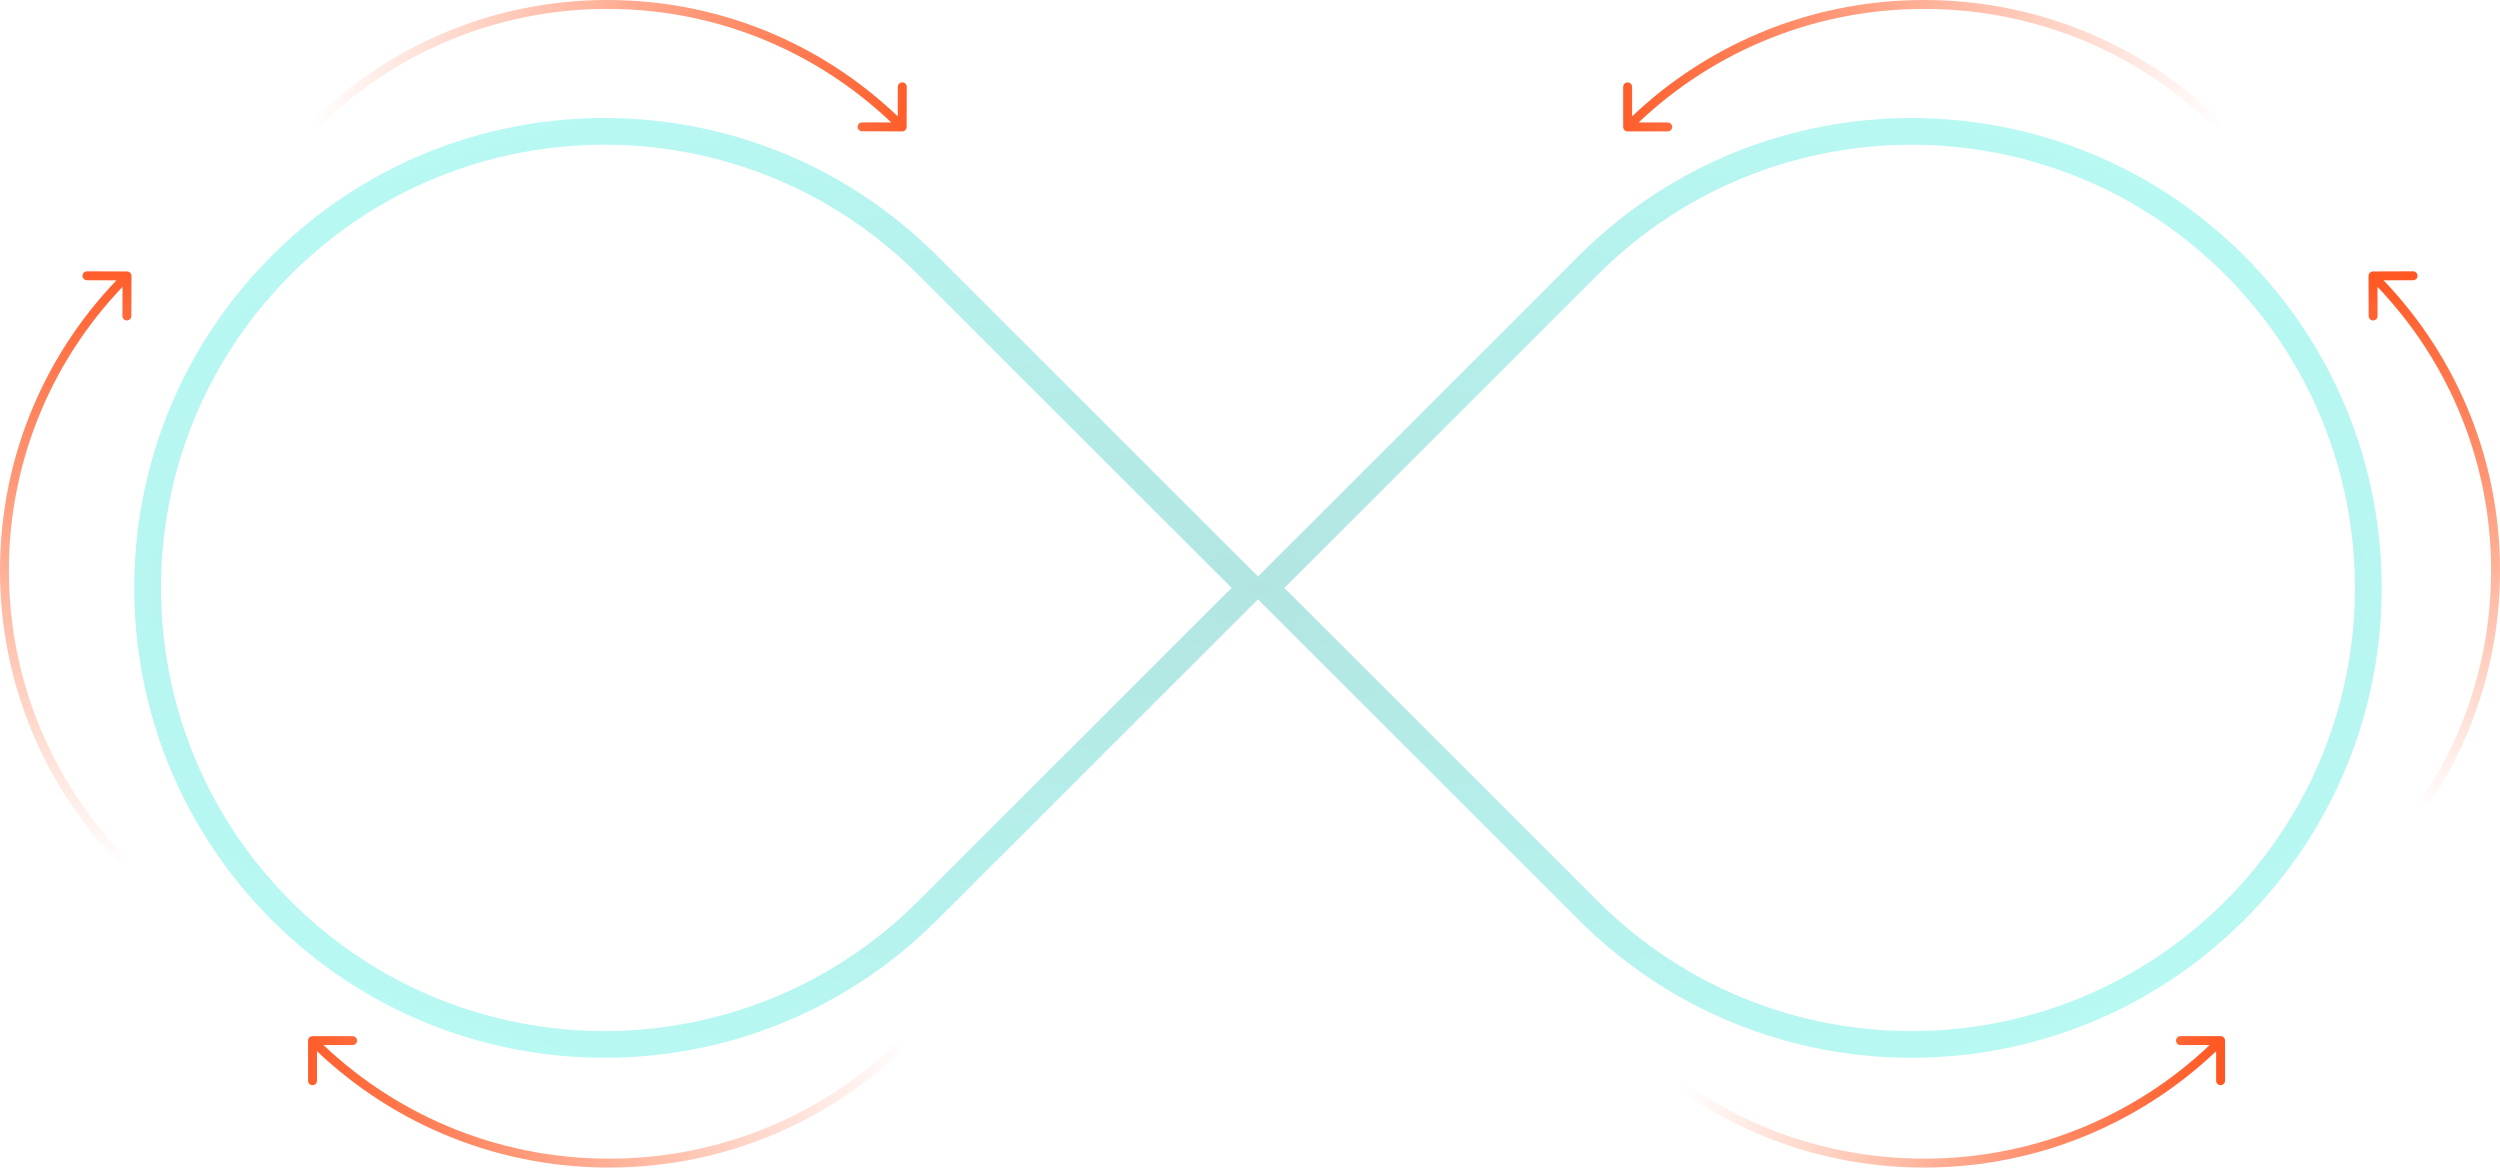 <svg width="561" height="262" viewBox="0 0 561 262" fill="none" xmlns="http://www.w3.org/2000/svg">
<path opacity="0.3" fill-rule="evenodd" clip-rule="evenodd" d="M206.004 61.601L276.37 131.921L206.004 202.241C167.141 241.077 104.133 241.077 65.271 202.241C26.409 163.404 26.409 100.438 65.271 61.601C104.133 22.765 167.141 22.765 206.004 61.601ZM61.027 206.482C19.82 165.303 19.82 98.539 61.027 57.36C102.233 16.181 169.041 16.181 210.248 57.36L280.614 127.68L282.292 129.356L283.964 127.686L354.33 57.366C395.536 16.187 462.345 16.187 503.551 57.366C544.757 98.545 544.757 165.309 503.551 206.488C462.345 247.667 395.536 247.667 354.33 206.488L283.964 136.168L282.286 134.492L280.614 136.162L210.248 206.482C169.042 247.661 102.233 247.661 61.027 206.482ZM288.208 131.927L358.574 61.607C397.436 22.771 460.445 22.771 499.307 61.607C538.169 100.444 538.169 163.41 499.307 202.247C460.445 241.083 397.436 241.083 358.574 202.247L288.208 131.927Z" fill="url(#paint0_radial)"/>
<path d="M202.446 29.486C202.998 29.487 203.447 29.041 203.448 28.488L203.472 19.488C203.474 18.936 203.027 18.487 202.475 18.486C201.923 18.484 201.474 18.931 201.472 19.483L201.451 27.483L193.451 27.462C192.899 27.46 192.45 27.907 192.448 28.459C192.447 29.011 192.893 29.46 193.446 29.462L202.446 29.486ZM136.29 2C161.882 2 185.036 12.398 201.739 29.191L203.157 27.78C186.093 10.625 162.435 0 136.29 0V2ZM70.841 29.191C87.544 12.398 110.698 2 136.29 2V0C110.145 0 86.487 10.625 69.423 27.78L70.841 29.191Z" fill="url(#paint1_linear)"/>
<path d="M365.242 29.486C364.689 29.486 364.242 29.038 364.242 28.486L364.243 19.486C364.243 18.933 364.691 18.486 365.243 18.486C365.796 18.486 366.243 18.933 366.243 19.486L366.242 27.486L374.242 27.487C374.794 27.487 375.242 27.935 375.242 28.487C375.242 29.039 374.794 29.487 374.242 29.487L365.242 29.486ZM431.772 2C406.033 2 382.747 12.4 365.949 29.193L364.535 27.779C381.694 10.624 405.484 0 431.772 0V2ZM497.595 29.193C480.797 12.4 457.511 2 431.772 2V0C458.06 0 481.85 10.624 499.009 27.779L497.595 29.193Z" fill="url(#paint2_linear)"/>
<path d="M532.493 60.915C531.94 60.916 531.494 61.366 531.496 61.918L531.526 70.918C531.528 71.47 531.977 71.916 532.529 71.915C533.082 71.913 533.528 71.463 533.526 70.911L533.499 62.911L541.499 62.885C542.052 62.883 542.498 62.434 542.496 61.881C542.494 61.329 542.045 60.883 541.493 60.885L532.493 60.915ZM559 128.029C559 153.603 548.595 176.741 531.791 193.434L533.201 194.852C550.367 177.8 561 154.157 561 128.029L559 128.029ZM531.791 62.624C548.595 79.316 559 102.455 559 128.029L561 128.029C561 101.901 550.367 78.258 533.201 61.205L531.791 62.624Z" fill="url(#paint3_linear)"/>
<path d="M29.504 61.918C29.506 61.366 29.06 60.916 28.507 60.915L19.507 60.885C18.955 60.883 18.506 61.329 18.504 61.881C18.502 62.434 18.948 62.883 19.501 62.885L27.501 62.911L27.474 70.911C27.472 71.463 27.918 71.913 28.471 71.915C29.023 71.916 29.472 71.47 29.474 70.918L29.504 61.918ZM2 128.029C2 102.455 12.405 79.316 29.209 62.624L27.799 61.205C10.633 78.258 1.10071e-06 101.901 7.88929e-07 128.029L2 128.029ZM29.209 193.434C12.405 176.741 2 153.603 2 128.029L7.88929e-07 128.029C4.77149e-07 154.157 10.633 177.8 27.799 194.853L29.209 193.434Z" fill="url(#paint4_linear)"/>
<path d="M499.302 233.514C499.302 232.962 498.854 232.514 498.302 232.514L489.302 232.513C488.75 232.513 488.302 232.961 488.302 233.513C488.302 234.065 488.749 234.513 489.302 234.513L497.302 234.514L497.301 242.514C497.3 243.066 497.748 243.514 498.3 243.514C498.853 243.514 499.3 243.067 499.301 242.514L499.302 233.514ZM431.772 260C406.033 260 382.747 249.6 365.949 232.807L364.535 234.222C381.694 251.376 405.484 262 431.772 262L431.772 260ZM497.595 232.807C480.797 249.6 457.511 260 431.772 260L431.772 262C458.06 262 481.85 251.376 499.009 234.222L497.595 232.807Z" fill="url(#paint5_linear)"/>
<path d="M70.132 232.514C69.58 232.514 69.132 232.962 69.132 233.514L69.133 242.514C69.133 243.067 69.581 243.514 70.133 243.514C70.686 243.514 71.133 243.066 71.133 242.514L71.132 234.514L79.132 234.513C79.684 234.513 80.132 234.065 80.132 233.513C80.132 232.961 79.684 232.513 79.132 232.513L70.132 232.514ZM136.662 260C110.923 260 87.637 249.6 70.839 232.807L69.425 234.222C86.584 251.376 110.374 262 136.662 262L136.662 260ZM202.485 232.807C185.687 249.6 162.401 260 136.662 260L136.662 262C162.95 262 186.74 251.376 203.899 234.222L202.485 232.807Z" fill="url(#paint6_linear)"/>
<defs>
<radialGradient id="paint0_radial" cx="0" cy="0" r="1" gradientUnits="userSpaceOnUse" gradientTransform="translate(282.289 131.924) rotate(90.108) scale(160.648 384.171)">
<stop stop-color="#00AB9E"/>
<stop offset="1" stop-color="#1AFFED"/>
</radialGradient>
<linearGradient id="paint1_linear" x1="70.132" y1="22.914" x2="208.734" y2="28.431" gradientUnits="userSpaceOnUse">
<stop stop-color="#FF5722" stop-opacity="0"/>
<stop offset="1" stop-color="#FF5722"/>
</linearGradient>
<linearGradient id="paint2_linear" x1="498.302" y1="22.914" x2="358.924" y2="28.493" gradientUnits="userSpaceOnUse">
<stop stop-color="#FF5722" stop-opacity="0"/>
<stop offset="1" stop-color="#FF5722"/>
</linearGradient>
<linearGradient id="paint3_linear" x1="538.071" y1="61.915" x2="532.565" y2="200.425" gradientUnits="userSpaceOnUse">
<stop stop-color="#FF5722"/>
<stop offset="0.861" stop-color="#FF5722" stop-opacity="0"/>
</linearGradient>
<linearGradient id="paint4_linear" x1="22.929" y1="194.143" x2="28.435" y2="55.633" gradientUnits="userSpaceOnUse">
<stop stop-color="#FF5722" stop-opacity="0"/>
<stop offset="1" stop-color="#FF5722"/>
</linearGradient>
<linearGradient id="paint5_linear" x1="498.302" y1="239.086" x2="358.924" y2="233.507" gradientUnits="userSpaceOnUse">
<stop stop-color="#FF5722"/>
<stop offset="0.861" stop-color="#FF5722" stop-opacity="0"/>
</linearGradient>
<linearGradient id="paint6_linear" x1="203.192" y1="239.086" x2="63.814" y2="233.507" gradientUnits="userSpaceOnUse">
<stop stop-color="#FF5722" stop-opacity="0"/>
<stop offset="1" stop-color="#FF5722"/>
</linearGradient>
</defs>
</svg>